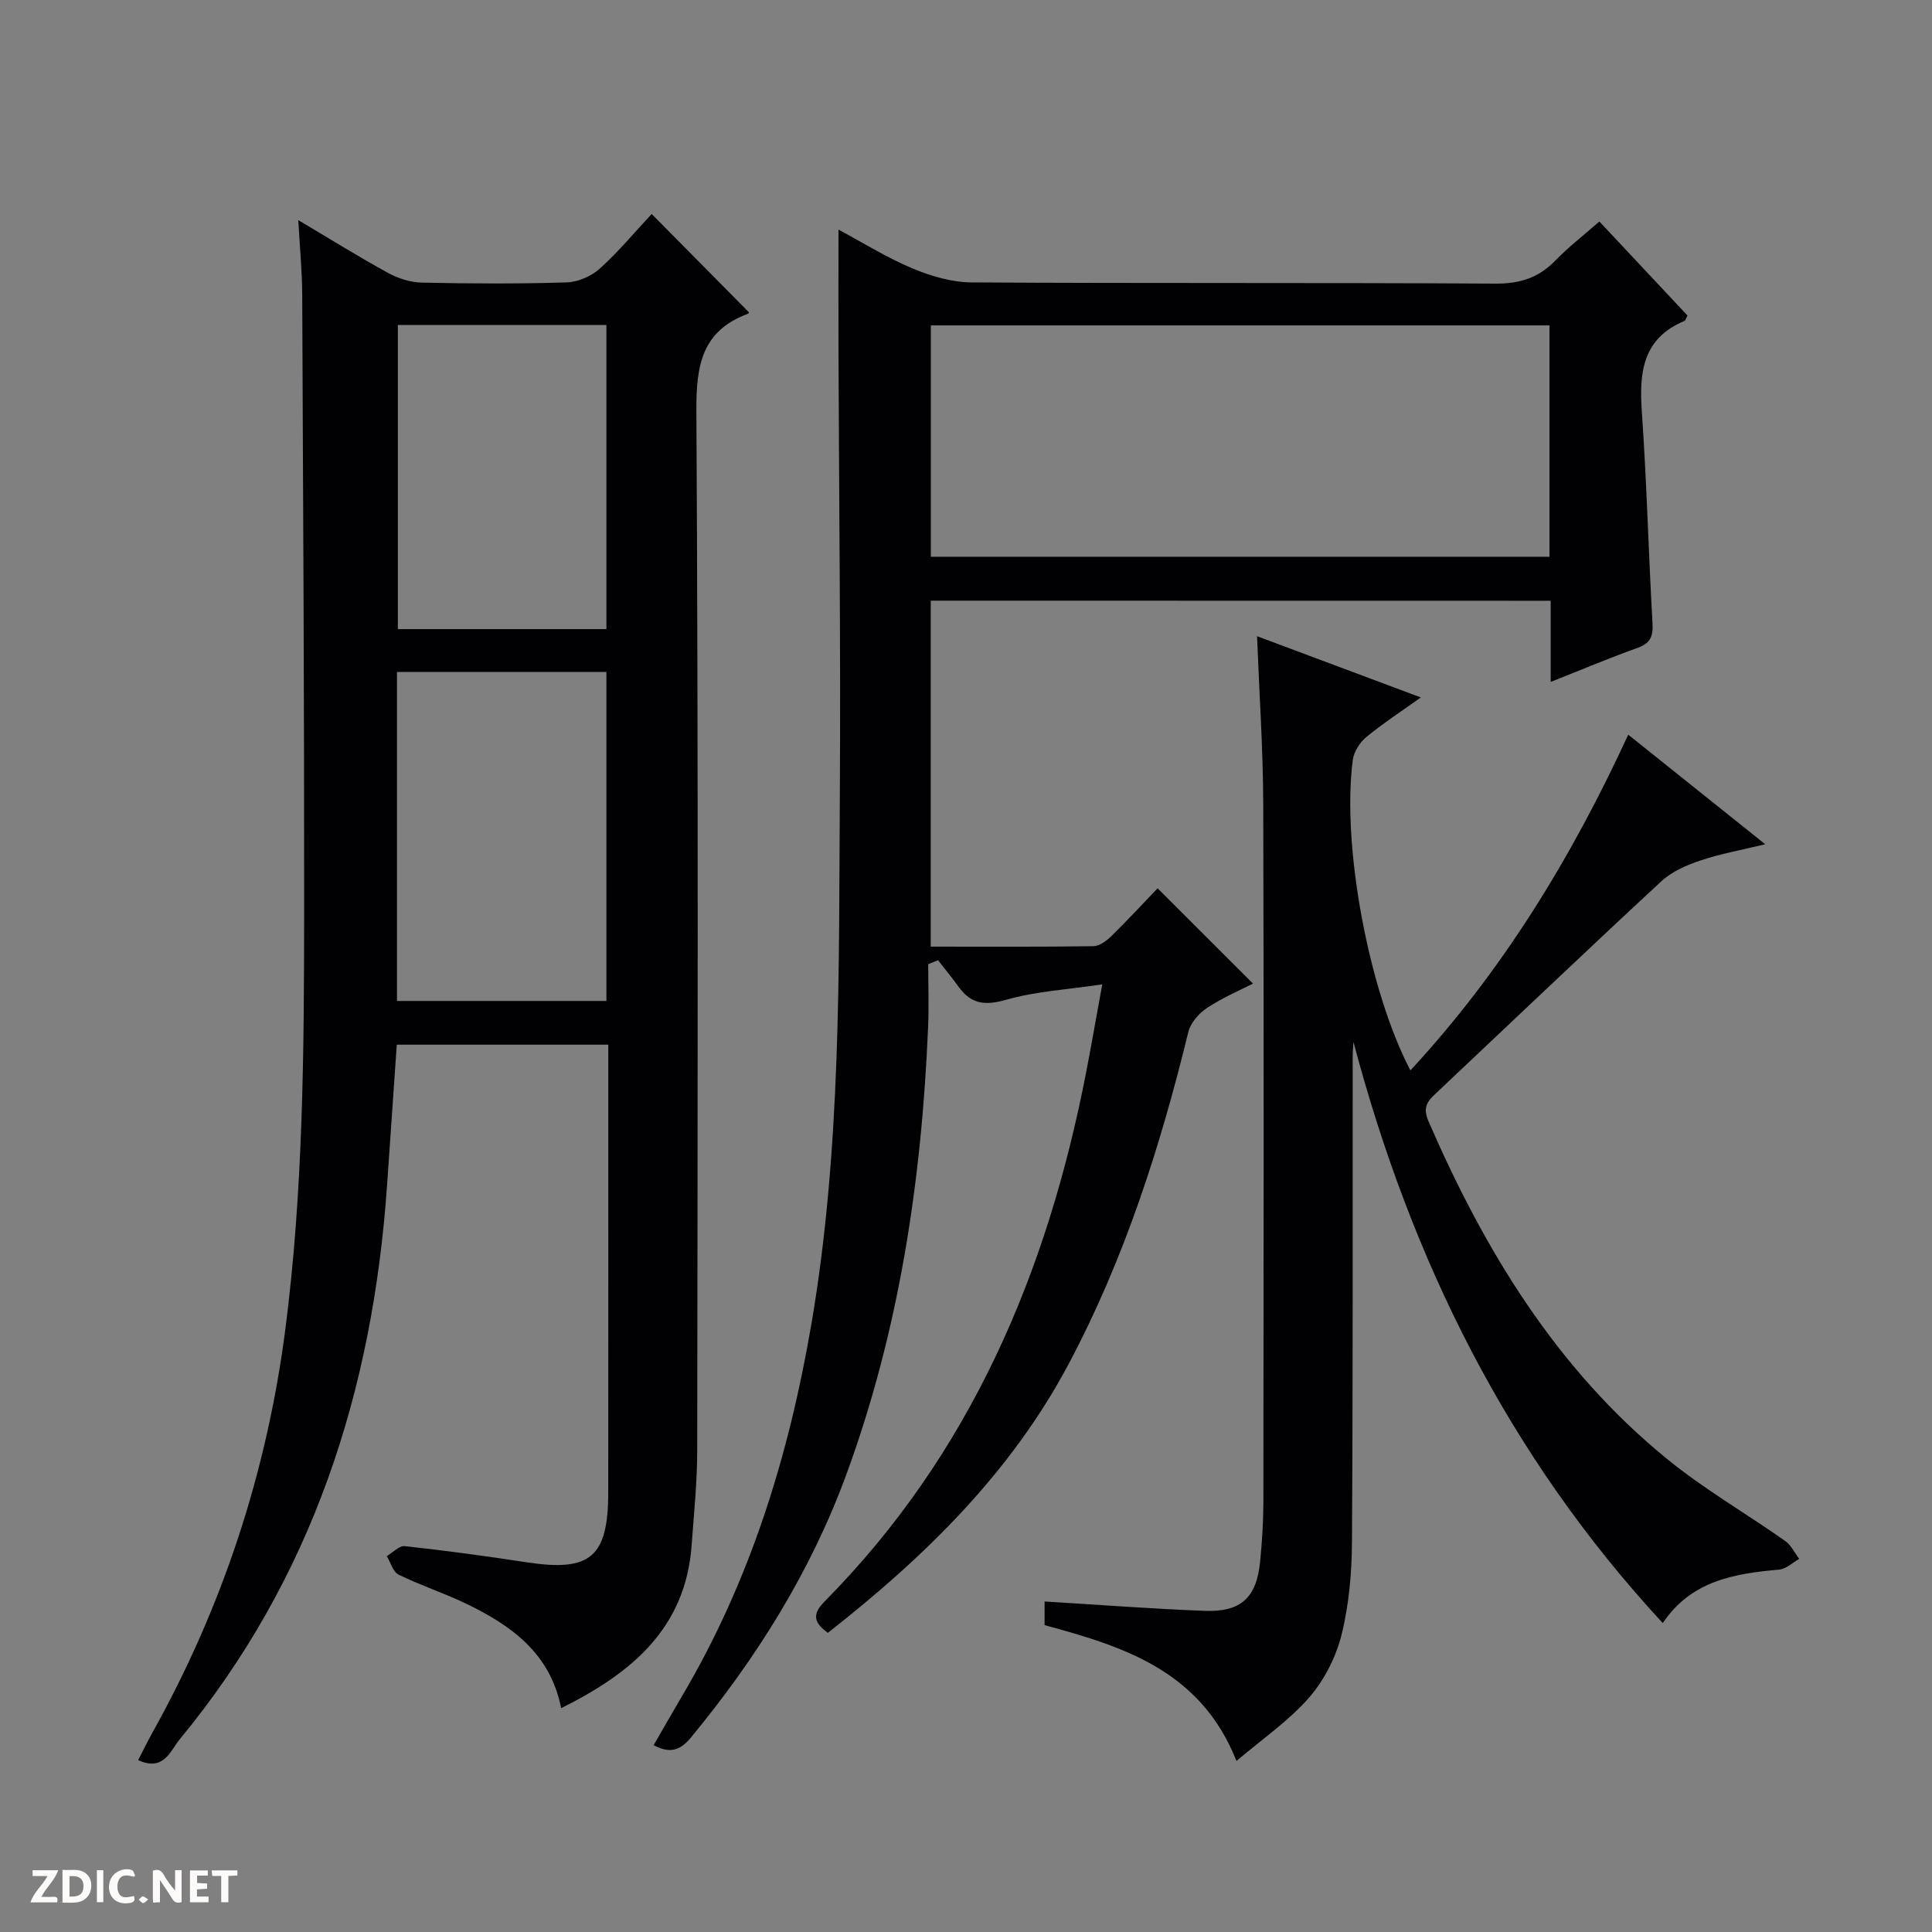 <svg enable-background="new 0 0 400 400" viewBox="0 0 400 400" xmlns="http://www.w3.org/2000/svg"><rect x="0" y="0" width="400" height="400" fill="#808080" stroke="none"/><g fill="#fcfbfa"><path d="m37.59 393.81c-.92.31-1.52.05-2-.78-.7-1.2-1.52-2.34-2.47-3.78v4.59c-.55.03-.95.05-1.41.07-.03-.37-.06-.64-.06-.91 0-1.91 0-3.81 0-5.7 1.13-.41 1.77-.03 2.29.91.62 1.11 1.38 2.14 2.31 3.19v-4.2h1.35v6.61z"/><path d="m12.94 393.88v-6.75c1.9.19 3.93-.54 5.37 1.29.8 1.01.78 2.88.03 3.97-1.37 1.97-3.4 1.51-6.4 1.49m2.45-1.22c2.04.12 2.92-.58 2.89-2.21-.03-1.51-.98-2.19-2.89-2z"/><path d="m11.81 393.87h-5.49c.68-2.18 2.47-3.48 3.51-5.45h-3.08v-1.21h5.29c-.71 2.13-2.44 3.48-3.47 5.51.86 0 1.63.04 2.39-.01.79-.05 1.14.21.85 1.16"/><path d="m39.33 393.86v-6.61h3.7v1.07h-2.22v1.52c.68.04 1.34.09 2.07.13v1.07c-.72.05-1.38.09-2.1.14v1.48h2.4v1.19h-3.85z"/><path d="m27.71 388.56c-1.15-.3-2.46-.61-3.1.64-.37.73-.41 1.93-.06 2.67.63 1.35 1.99.93 3.17.68.35.94-.01 1.32-.93 1.46-1.62.25-3.05-.27-3.76-1.48-.73-1.24-.6-3.03.31-4.17.88-1.11 2.71-1.7 4-1.16.32.13.44.74.65 1.12-.1.08-.19.16-.28.24"/><path d="m49.15 387.24v1.07c-.59.02-1.17.05-1.87.08v5.44h-1.48v-5.44h-1.85c-.05-.4-.08-.73-.13-1.15z"/><path d="m20.06 387.21h1.33v6.62h-1.33z"/><path d="m30.68 393.25c-.39.38-.8.79-1.05.76-.32-.05-.6-.45-.9-.7.26-.24.51-.64.8-.67.29-.04.62.3 1.15.61"/></g><path d="m116.18 353.66c-2.23-11.34-10.27-17.07-19.49-21.55-4.62-2.25-9.55-3.84-14.16-6.09-1.16-.57-1.65-2.52-2.45-3.84 1.25-.73 2.58-2.2 3.73-2.07 8.41.92 16.81 2.06 25.18 3.34 13.27 2.03 16.93-1.02 16.94-14.52.02-29.16.01-58.33.01-87.49 0-1.63 0-3.26 0-5.15-14.71 0-28.97 0-43.79 0-.67 9.65-1.34 19.35-2.01 29.06-2.94 42.51-15.43 81.46-42.93 114.75-1.94 2.35-3.25 6.75-8.61 4.32 1-1.93 1.9-3.8 2.91-5.61 14.58-26.13 23.74-53.97 27.58-83.7 3.69-28.65 3.86-57.41 3.88-86.18.03-42.66-.21-85.31-.4-127.97-.02-4.79-.49-9.58-.81-15.38 6.68 3.96 12.53 7.61 18.57 10.92 2.08 1.14 4.62 1.96 6.96 2.01 9.99.22 20 .27 29.99-.04 2.36-.07 5.13-1.26 6.89-2.85 3.92-3.53 7.32-7.64 10.75-11.32 7.22 7.29 13.61 13.76 20.12 20.34.09-.17.01.26-.21.33-9.53 3.54-10.7 10.67-10.65 20.05.41 71.82.26 143.65.17 215.47-.01 6.47-.69 12.94-1.15 19.4-1.25 17.28-12.49 26.55-27.02 33.77zm-33.99-214.54v68.12h43.36c0-22.9 0-45.46 0-68.12-14.54 0-28.68 0-43.36 0zm43.36-8.87c0-21.23 0-42.12 0-62.96-14.64 0-28.9 0-43.18 0v62.96z" fill="#010104"/><path d="m192.7 124.36v71.63c11.42 0 22.55.07 33.68-.09 1.26-.02 2.72-1.11 3.71-2.08 3.44-3.38 6.72-6.93 9.58-9.91 6.75 6.74 13.16 13.14 19.75 19.73-2.62 1.35-6.27 2.9-9.53 5.05-1.68 1.11-3.4 3.09-3.86 4.98-5.81 23.79-13.23 46.99-24.76 68.69-12.02 22.65-29.93 40.07-49.87 55.7-2.85-2.07-3.36-3.78-.71-6.46 30.21-30.52 46.15-68.12 54.19-109.62 1.07-5.52 2.03-11.06 3.33-18.18-7.18 1.08-13.75 1.43-19.93 3.2-4.35 1.24-7.22.89-9.8-2.68-1.36-1.89-2.84-3.68-4.27-5.52-.68.27-1.35.55-2.03.82 0 4.36.16 8.72-.03 13.08-1.33 31.7-5.98 62.82-16.98 92.73-7.37 20.03-18.55 37.87-32.11 54.29-2.12 2.57-4.22 3.48-7.73 1.6 1.95-3.37 3.87-6.76 5.85-10.11 14.16-23.92 22.18-49.93 26.83-77.2 6.18-36.28 5.64-72.9 5.87-109.47.19-30.66-.17-61.31-.28-91.97-.03-8.1 0-16.2 0-25.03 5.08 2.72 9.98 5.79 15.24 8 3.84 1.61 8.16 2.9 12.28 2.93 36.16.22 72.32.03 108.48.25 5.06.03 8.95-1.19 12.42-4.78 2.65-2.74 5.7-5.09 9.11-8.08 6.16 6.57 12.24 13.05 18.25 19.47-.31.56-.4 1.02-.64 1.12-8.62 3.59-9.39 10.59-8.82 18.73 1.02 14.58 1.38 29.2 2.21 43.8.16 2.74-.4 4.2-3.12 5.17-5.9 2.1-11.67 4.55-17.96 7.04 0-5.89 0-11.17 0-16.81-42.86-.02-85.42-.02-128.35-.02zm128.1-56.99c-42.98 0-85.49 0-128.08 0v47.9h128.08c0-16.07 0-31.84 0-47.9z" fill="#010104"/><path d="m260.26 131.72c11.27 4.22 22.26 8.33 33.91 12.68-4.05 2.89-7.85 5.37-11.34 8.24-1.33 1.1-2.52 3.02-2.75 4.7-2.32 17.67 3.3 47.81 11.93 64.27 19.02-20.53 33.3-43.91 45.1-69.5 9.53 7.62 18.58 14.86 28.36 22.68-4.98 1.21-9.31 1.98-13.43 3.37-2.86.96-5.9 2.28-8.07 4.29-15.51 14.37-30.81 28.96-46.2 43.46-1.84 1.74-3.44 2.98-2.03 6.21 11.6 26.72 26.44 51.19 49.29 69.85 7.69 6.29 16.4 11.32 24.56 17.06 1.23.87 1.96 2.46 2.92 3.72-1.38.77-2.71 2.09-4.14 2.22-9.29.82-18.22 2.29-24.11 11.07-32.1-34.68-52.07-75.19-64.04-120.3-.05.83-.13 1.67-.15 2.5-.03.83-.01 1.67-.01 2.5-.02 32.82.06 65.65-.15 98.47-.04 6.44-.61 13.04-2.16 19.26-1.16 4.64-3.59 9.41-6.73 13.01-4.18 4.79-9.6 8.49-15.02 13.11-7.4-18.66-23.26-23.67-39.73-28.12 0-1.63 0-3.23 0-4.9 11.09.67 22.12 1.52 33.18 1.94 7.49.28 10.7-2.75 11.44-10.14.41-4.12.67-8.28.68-12.43.05-48.15.11-96.3-.03-144.45-.04-11.41-.82-22.84-1.28-34.77z" fill="#010104"/></svg>